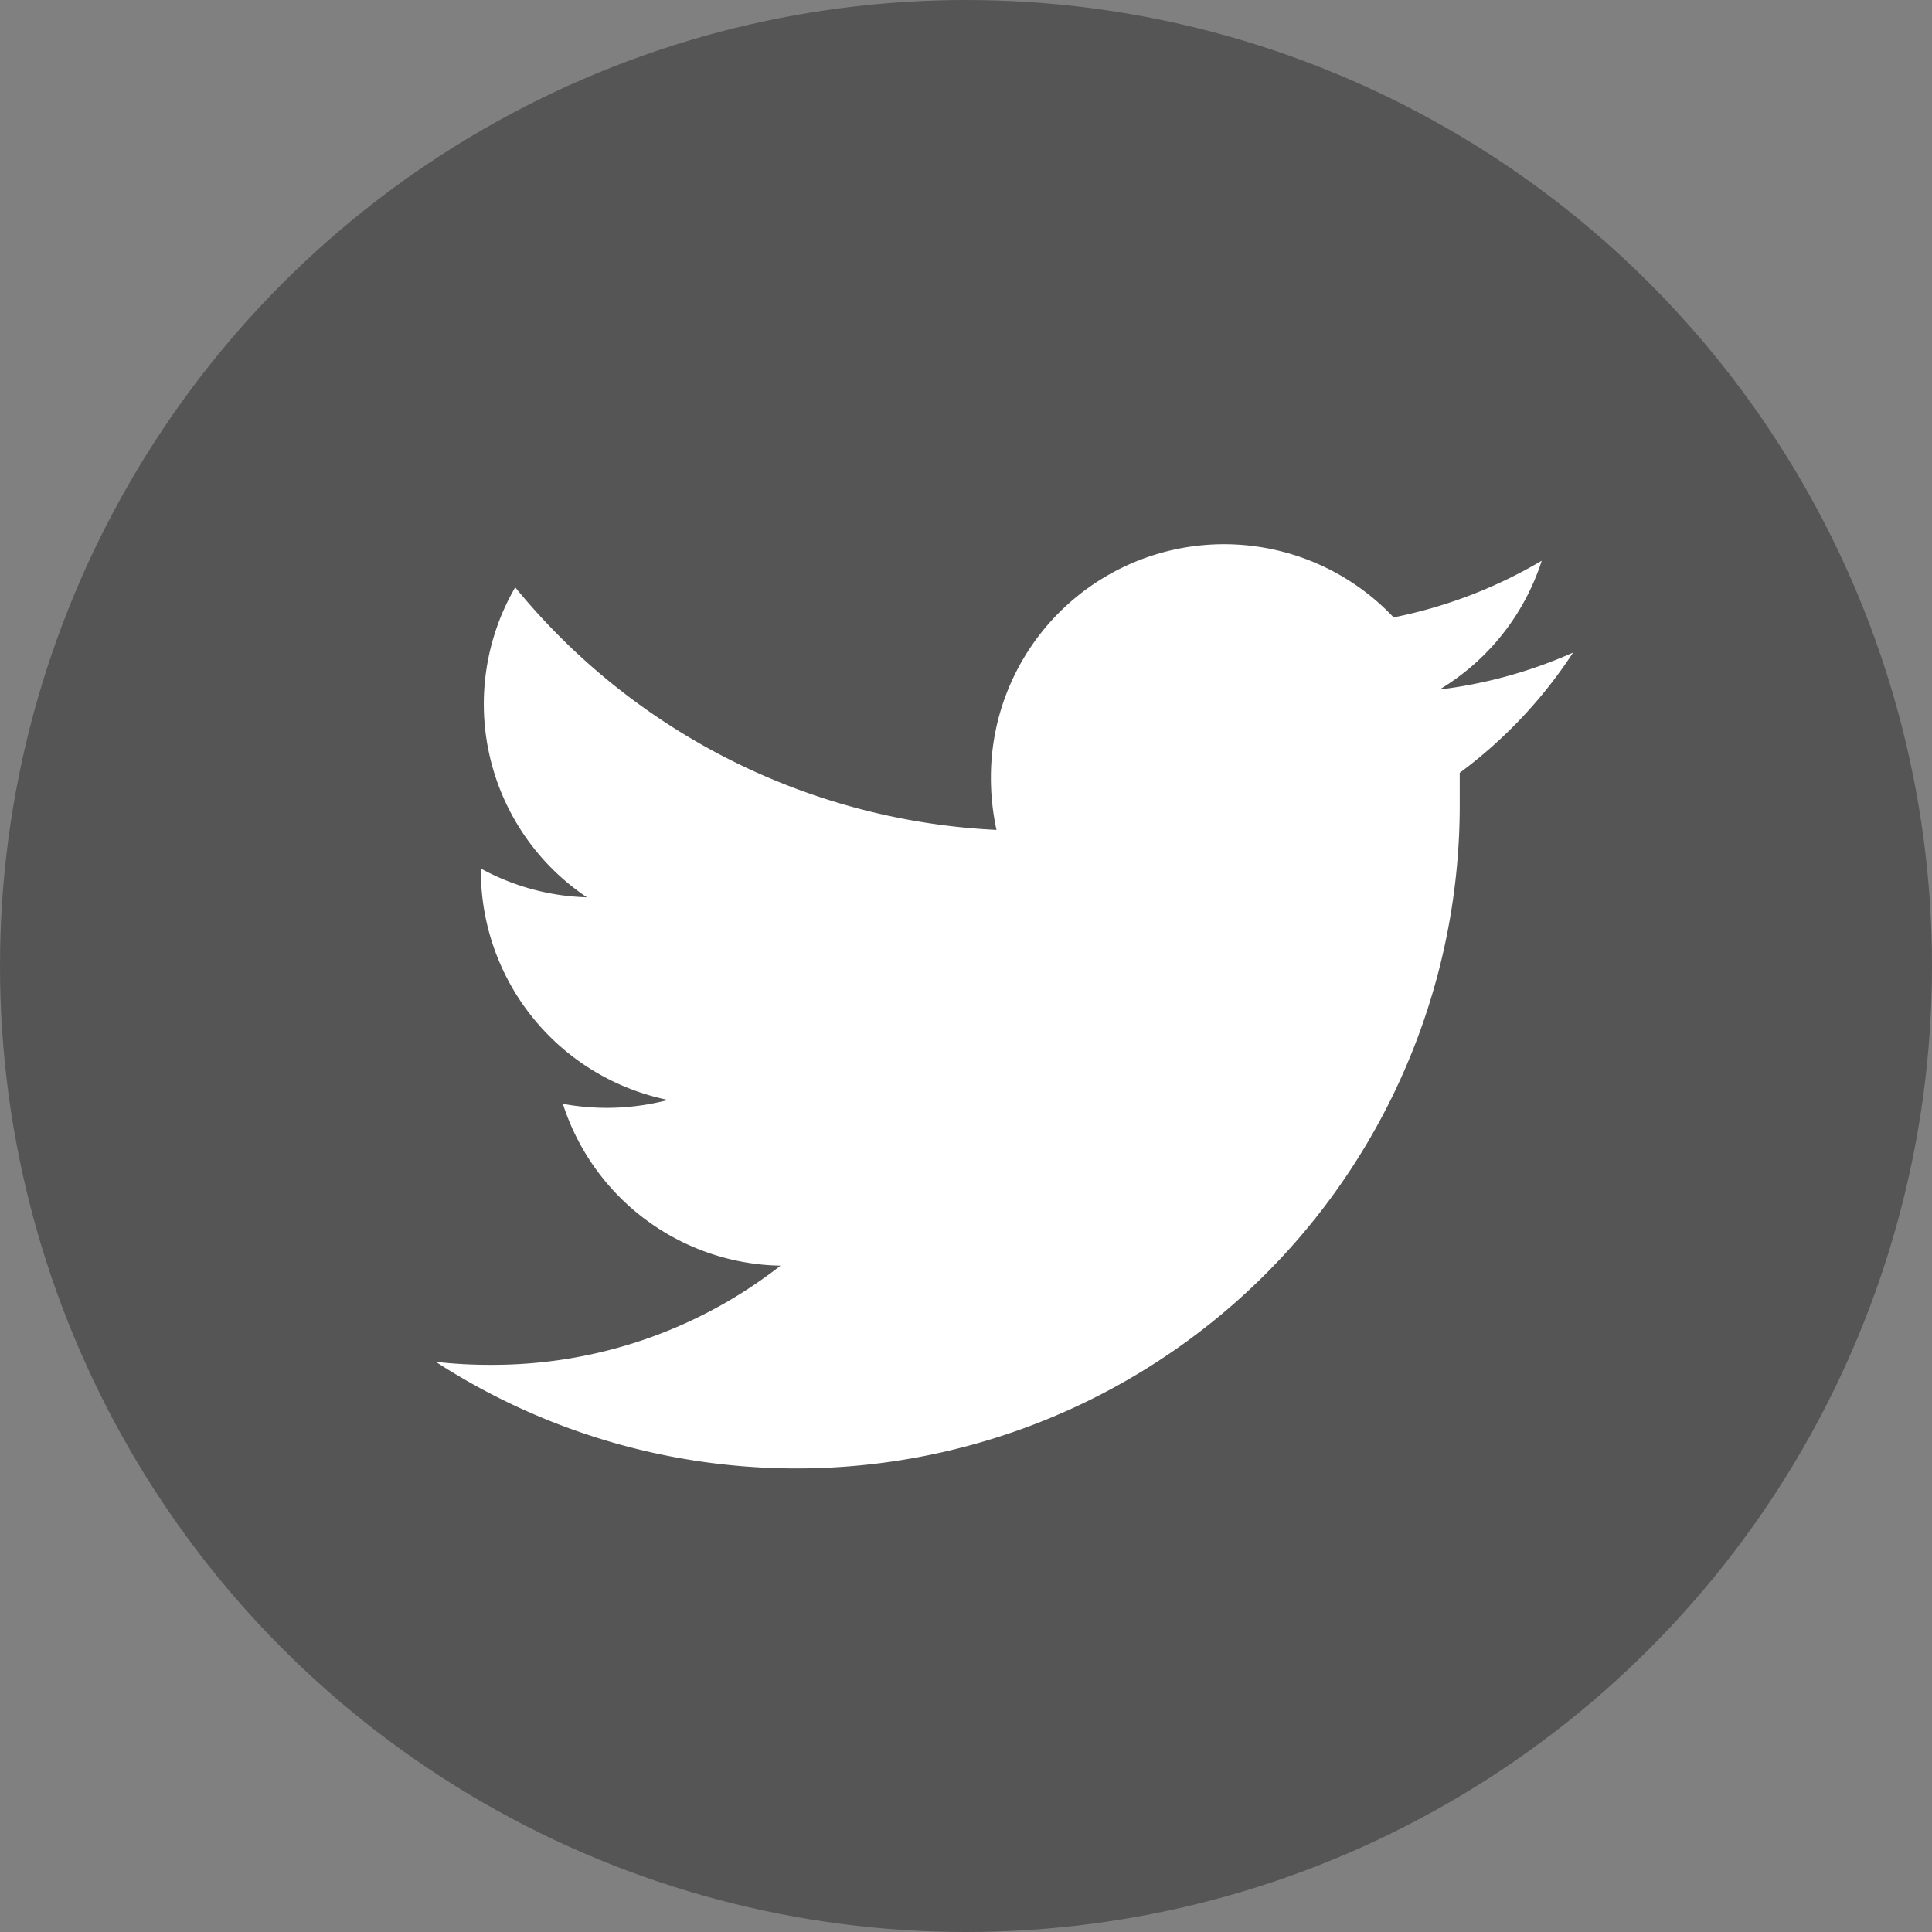 <svg xmlns="http://www.w3.org/2000/svg" viewBox="0 0 45 45"><rect x="0" y="0" width="45" height="45" fill="#808080" stroke="none"/><defs><style>.cls-1{fill:#555;}.cls-2{fill:#fff;}</style></defs><g id="レイヤー_2" data-name="レイヤー 2"><g id="design"><circle class="cls-1" cx="22.5" cy="22.5" r="22.5"/><path class="cls-2" d="M36.64,15.2a10.9,10.9,0,0,1-3.11.86,5.44,5.44,0,0,0,2.38-3,11,11,0,0,1-3.45,1.32,5.43,5.43,0,0,0-9.38,3.71,5.74,5.74,0,0,0,.13,1.24A15.42,15.42,0,0,1,12,13.68a5.42,5.42,0,0,0,1.67,7.22,5.46,5.46,0,0,1-2.47-.67v.07a5.45,5.45,0,0,0,4.36,5.32,5.63,5.63,0,0,1-2.45.09,5.43,5.43,0,0,0,5.07,3.77,10.89,10.89,0,0,1-6.74,2.31,11.15,11.15,0,0,1-1.29-.07A15.45,15.45,0,0,0,34,18.71V18A10.89,10.89,0,0,0,36.64,15.2Z"/></g></g></svg>